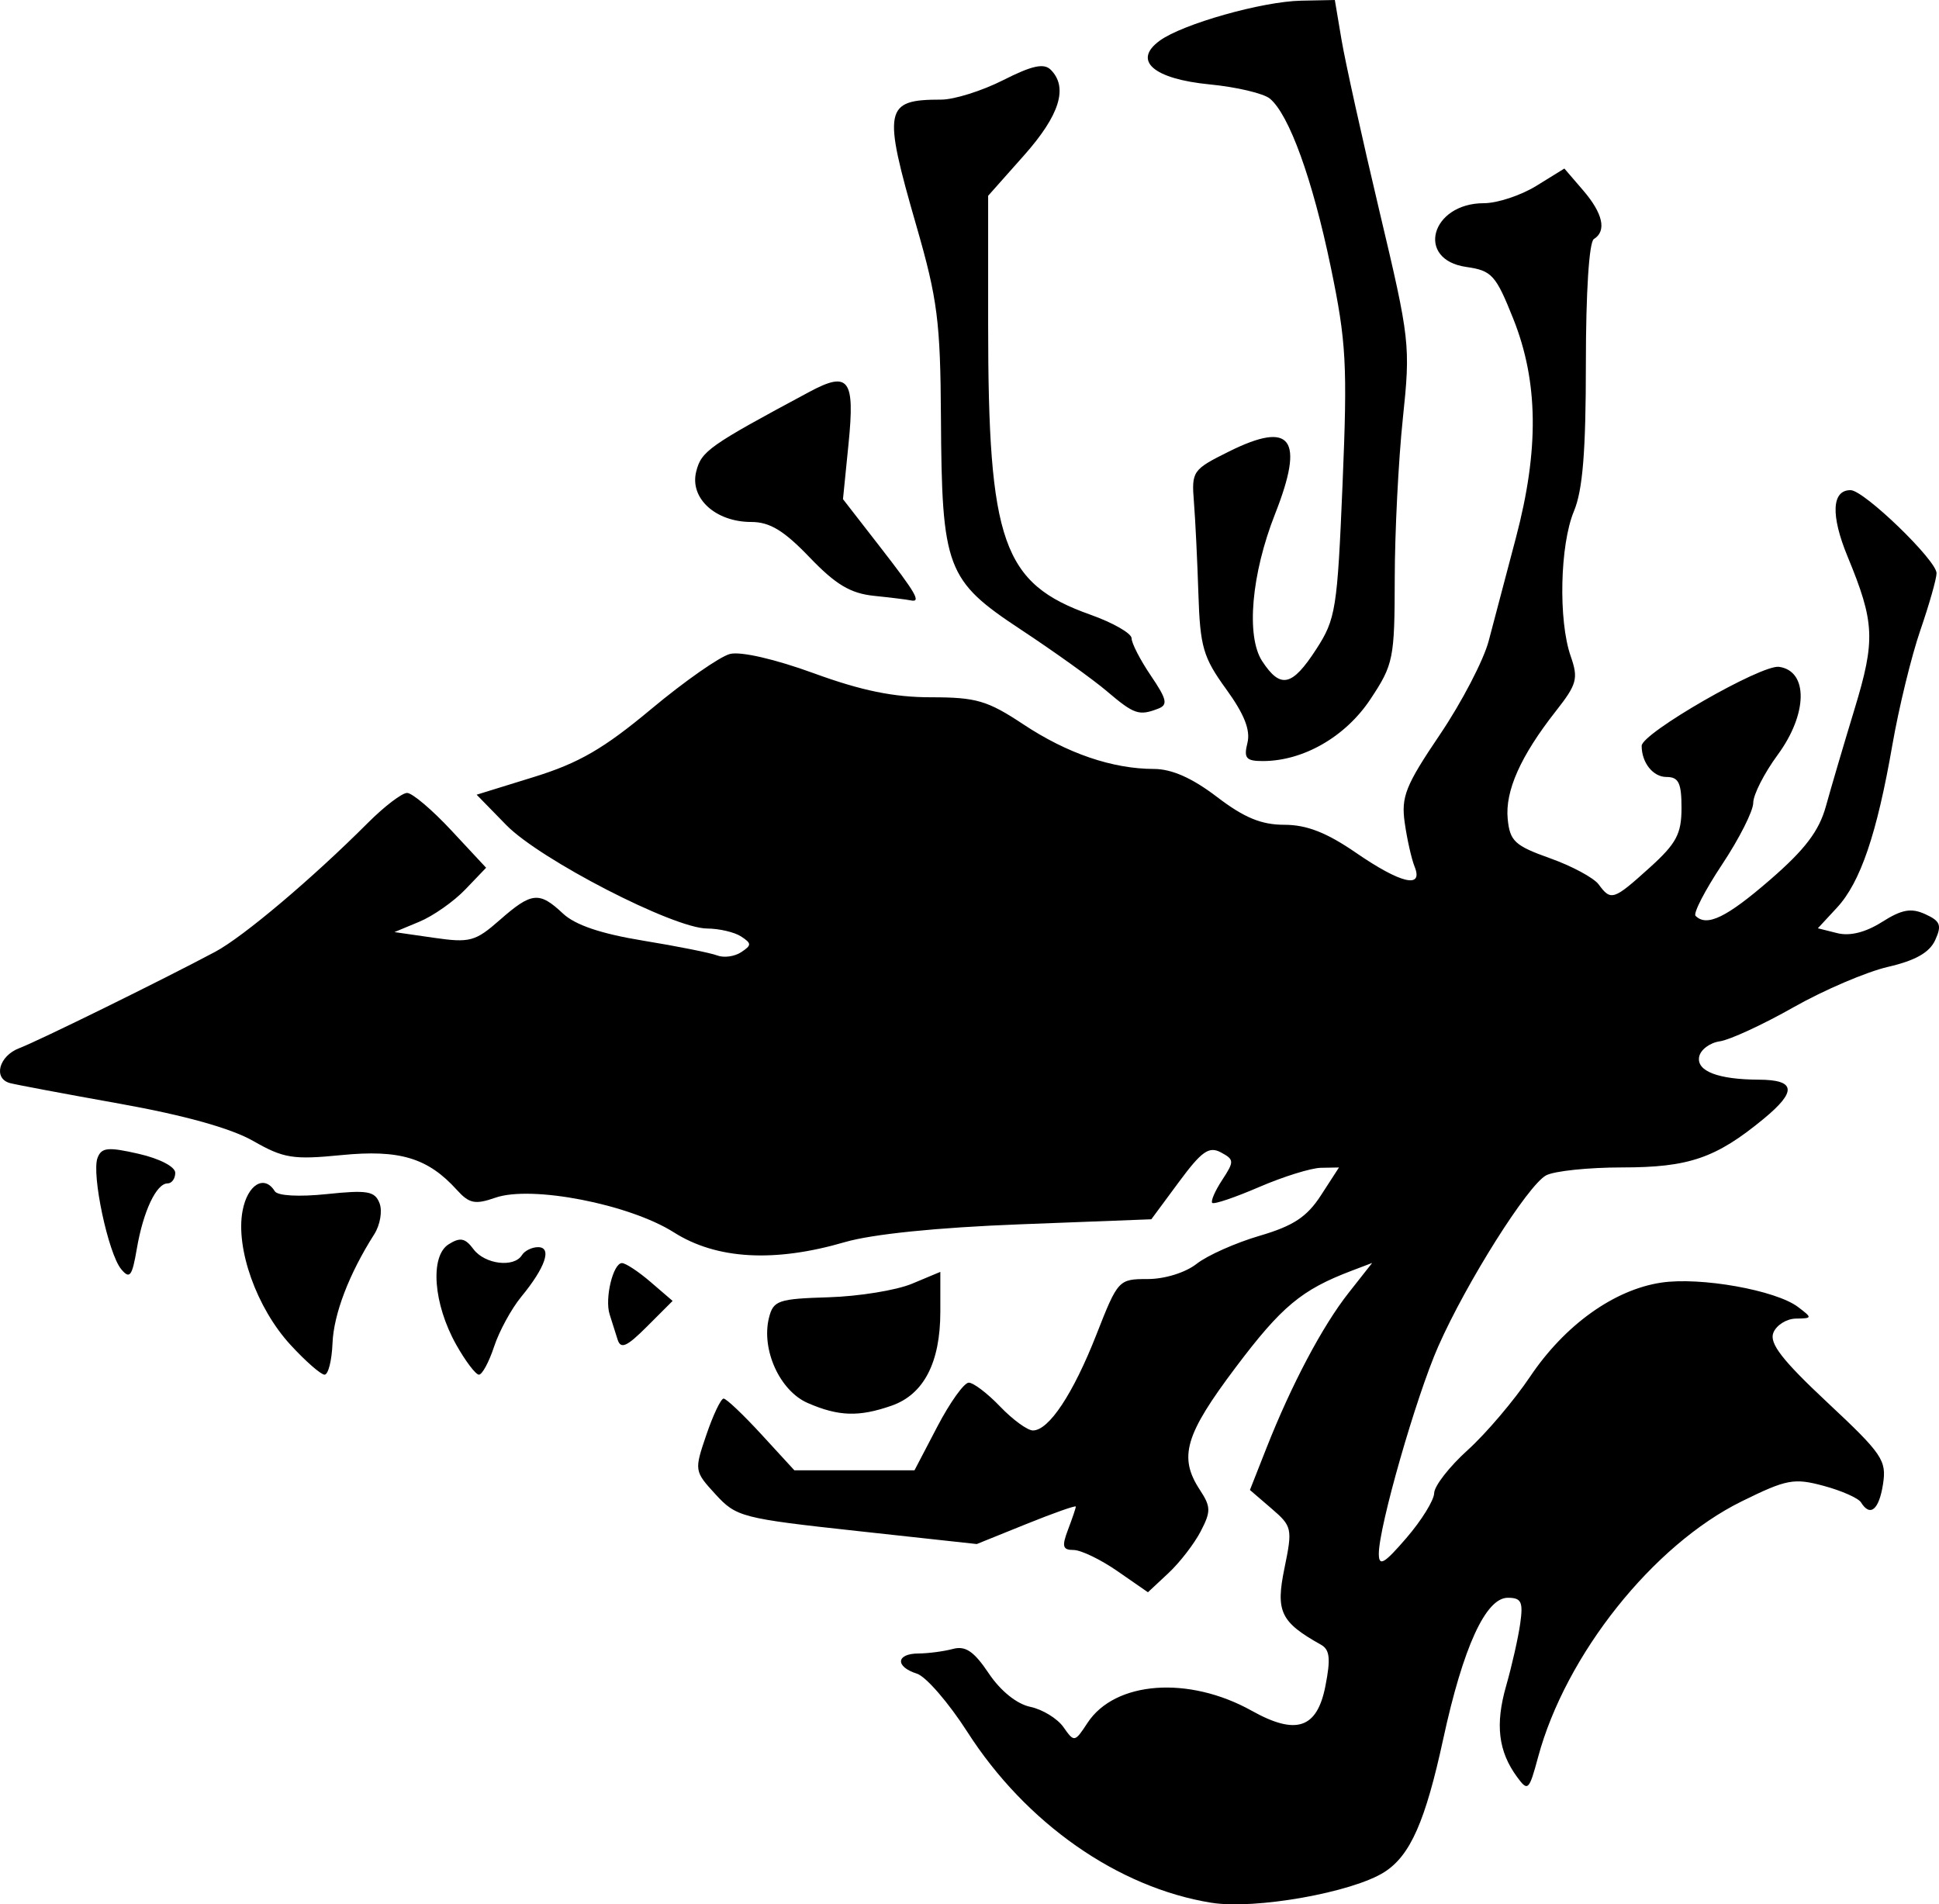 <?xml version="1.0" encoding="UTF-8" standalone="no"?>
<!-- Created with Inkscape (http://www.inkscape.org/) -->

<svg
   version="1.1"
   id="svg1"
   width="243.301"
   height="238.968"
   viewBox="0 0 243.301 238.968"
   xmlns="http://www.w3.org/2000/svg"
   xmlns:svg="http://www.w3.org/2000/svg">
  <defs
     id="defs1" />
  <g
     id="g1"
     transform="translate(-1019.062,-168.205)">
    <path
       d="m 1171.053,406.97 c -11.735,-1.905 -23.265,-9.979 -30.604,-21.428 -2.349,-3.665 -5.199,-6.958 -6.333,-7.318 -2.753,-0.874 -2.631,-2.516 0.188,-2.533 1.238,-0.008 3.183,-0.264 4.323,-0.57 1.583,-0.425 2.646,0.298 4.5,3.063 1.479,2.205 3.516,3.847 5.213,4.202 1.532,0.321 3.405,1.468 4.163,2.549 1.347,1.923 1.413,1.911 3.013,-0.531 3.448,-5.262 12.702,-5.943 20.623,-1.519 5.557,3.104 8.181,2.225 9.228,-3.09 0.68,-3.456 0.559,-4.583 -0.562,-5.21 -5.064,-2.834 -5.693,-4.15 -4.577,-9.574 1.03,-5.006 0.972,-5.278 -1.63,-7.515 l -2.699,-2.322 2.071,-5.255 c 3.146,-7.98 7.02,-15.301 10.307,-19.475 l 2.962,-3.76 -2.599,0.988 c -6.257,2.379 -8.764,4.467 -14.495,12.073 -6.401,8.495 -7.224,11.299 -4.525,15.419 1.389,2.119 1.399,2.707 0.095,5.215 -0.808,1.554 -2.627,3.907 -4.042,5.228 l -2.572,2.402 -3.827,-2.652 c -2.105,-1.459 -4.579,-2.652 -5.499,-2.652 -1.381,0 -1.502,-0.446 -0.696,-2.565 0.536,-1.411 0.975,-2.708 0.975,-2.884 0,-0.175 -2.797,0.811 -6.215,2.192 l -6.215,2.51 -15.035,-1.64 c -14.438,-1.575 -15.142,-1.757 -17.737,-4.589 -2.677,-2.921 -2.688,-2.99 -1.156,-7.486 0.85,-2.496 1.823,-4.538 2.162,-4.538 0.339,0 2.475,2.025 4.747,4.5 l 4.131,4.5 h 7.537 7.536 l 2.873,-5.498 c 1.58,-3.024 3.351,-5.499 3.936,-5.5 0.585,-0.001 2.356,1.348 3.937,2.998 1.581,1.65 3.432,3 4.114,3 2.007,0 5.051,-4.598 7.973,-12.045 2.694,-6.865 2.777,-6.955 6.436,-6.955 2.137,0 4.737,-0.81 6.139,-1.913 1.338,-1.052 4.886,-2.633 7.885,-3.512 4.251,-1.246 5.951,-2.368 7.712,-5.087 l 2.259,-3.488 -2.259,0.04 c -1.243,0.022 -4.734,1.108 -7.759,2.414 -3.025,1.306 -5.673,2.202 -5.886,1.991 -0.212,-0.211 0.35,-1.506 1.25,-2.879 1.53,-2.335 1.519,-2.558 -0.168,-3.461 -1.488,-0.797 -2.408,-0.147 -5.264,3.715 l -3.46,4.68 -16.486,0.633 c -10.397,0.399 -18.517,1.226 -21.986,2.238 -8.83,2.577 -16.089,2.163 -21.428,-1.223 -5.598,-3.55 -17.872,-5.936 -22.406,-4.356 -2.547,0.888 -3.279,0.74 -4.832,-0.975 -3.638,-4.02 -7.182,-5.09 -14.476,-4.372 -6.082,0.599 -7.259,0.411 -11.082,-1.773 -2.785,-1.591 -8.637,-3.224 -16.777,-4.681 -6.875,-1.231 -13.062,-2.393 -13.75,-2.583 -2.131,-0.588 -1.375,-3.41 1.173,-4.378 2.416,-0.919 17.937,-8.553 24.578,-12.089 3.514,-1.871 12.187,-9.194 19.174,-16.191 2.06,-2.062 4.272,-3.75 4.915,-3.75 0.643,0 3.137,2.112 5.541,4.694 l 4.372,4.694 -2.618,2.733 c -1.44,1.503 -4.028,3.32 -5.751,4.037 l -3.132,1.304 4.933,0.712 c 4.531,0.654 5.206,0.472 8.285,-2.232 3.997,-3.509 4.947,-3.607 7.922,-0.812 1.54,1.447 4.772,2.54 10.065,3.406 4.288,0.701 8.471,1.537 9.296,1.858 0.825,0.321 2.175,0.138 3,-0.406 1.333,-0.88 1.333,-1.099 0,-1.974 -0.825,-0.542 -2.749,-0.992 -4.276,-1 -4.221,-0.023 -20.963,-8.651 -25.193,-12.983 l -3.719,-3.808 7.174,-2.22 c 5.662,-1.753 8.77,-3.553 14.748,-8.543 4.166,-3.477 8.608,-6.582 9.871,-6.899 1.359,-0.341 5.661,0.651 10.536,2.43 5.977,2.181 10.012,3.007 14.694,3.007 5.664,0 7.08,0.415 11.559,3.385 5.526,3.665 11.187,5.6 16.413,5.609 2.237,0.004 4.796,1.14 7.894,3.506 3.42,2.611 5.569,3.5 8.464,3.5 2.799,0 5.298,0.976 8.968,3.5 5.641,3.88 8.505,4.56 7.372,1.75 -0.388,-0.963 -0.945,-3.437 -1.238,-5.498 -0.466,-3.274 0.094,-4.676 4.421,-11.081 2.725,-4.033 5.478,-9.322 6.117,-11.752 0.64,-2.43 2.174,-8.244 3.409,-12.919 2.927,-11.074 2.825,-19.6 -0.329,-27.5 -2.193,-5.495 -2.69,-6.042 -5.892,-6.5 -6.395,-0.914 -4.441,-8 2.206,-8 1.683,0 4.644,-0.979 6.58,-2.175 l 3.519,-2.175 2.349,2.731 c 2.498,2.905 2.984,5.108 1.349,6.119 -0.595,0.367 -1,6.688 -1,15.591 0,11.047 -0.393,15.914 -1.5,18.563 -1.756,4.204 -1.969,13.702 -0.406,18.184 0.981,2.814 0.789,3.524 -1.863,6.899 -4.421,5.625 -6.384,10.024 -6.039,13.535 0.273,2.78 0.89,3.352 5.309,4.925 2.75,0.979 5.5,2.46 6.11,3.291 1.537,2.092 1.858,1.987 6.387,-2.105 3.363,-3.038 4.003,-4.238 4.003,-7.5 0,-3.144 -0.361,-3.884 -1.893,-3.884 -1.681,0 -3.107,-1.794 -3.107,-3.907 0,-1.584 15.032,-10.227 17.241,-9.914 3.687,0.523 3.601,5.911 -0.175,11.046 -1.686,2.293 -3.066,5.002 -3.066,6.02 0,1.018 -1.757,4.497 -3.905,7.731 -2.148,3.234 -3.648,6.137 -3.333,6.451 1.409,1.409 3.878,0.216 9.339,-4.515 4.405,-3.816 6.159,-6.127 7.021,-9.25 0.632,-2.29 2.244,-7.763 3.583,-12.163 2.644,-8.691 2.545,-10.892 -0.865,-19.154 -2.14,-5.184 -1.995,-8.357 0.38,-8.335 1.689,0.016 10.781,8.802 10.781,10.418 0,0.691 -0.916,3.915 -2.035,7.163 -1.119,3.249 -2.7,9.732 -3.512,14.407 -1.937,11.148 -4.008,17.228 -6.949,20.402 l -2.397,2.587 2.435,0.611 c 1.583,0.397 3.547,-0.093 5.61,-1.399 2.494,-1.579 3.659,-1.789 5.433,-0.981 1.895,0.864 2.096,1.387 1.245,3.254 -0.71,1.558 -2.485,2.564 -5.921,3.357 -2.699,0.623 -8.038,2.907 -11.865,5.075 -3.827,2.168 -7.985,4.089 -9.241,4.268 -1.256,0.179 -2.422,1.055 -2.592,1.946 -0.342,1.798 2.387,2.844 7.479,2.866 4.643,0.02 4.819,1.448 0.607,4.919 -5.979,4.929 -9.377,6.094 -17.765,6.094 -4.215,0 -8.502,0.448 -9.525,0.996 -2.287,1.224 -9.975,13.411 -13.522,21.437 -2.785,6.301 -7.489,22.719 -7.468,26.067 0.01,1.618 0.67,1.237 3.46,-2 1.896,-2.2 3.465,-4.735 3.485,-5.634 0.021,-0.898 1.913,-3.328 4.206,-5.399 2.293,-2.071 5.817,-6.218 7.832,-9.216 4.357,-6.482 10.532,-10.908 16.457,-11.797 4.918,-0.738 14.374,0.947 17.162,3.058 1.816,1.375 1.807,1.426 -0.262,1.456 -1.179,0.018 -2.455,0.819 -2.837,1.782 -0.525,1.323 1.13,3.456 6.788,8.75 6.894,6.45 7.442,7.255 6.973,10.25 -0.505,3.228 -1.613,4.141 -2.764,2.277 -0.331,-0.535 -2.441,-1.468 -4.689,-2.073 -3.721,-1.002 -4.642,-0.828 -10.271,1.944 -11.127,5.478 -22.099,19.259 -25.557,32.103 -1.133,4.206 -1.277,4.342 -2.643,2.475 -2.35,-3.213 -2.752,-6.572 -1.365,-11.416 0.718,-2.507 1.512,-6.022 1.766,-7.809 0.389,-2.746 0.147,-3.25 -1.56,-3.25 -2.765,0 -5.604,6.207 -8.092,17.688 -2.246,10.364 -4.134,14.644 -7.378,16.722 -4.01,2.569 -16.265,4.744 -21.729,3.857 z m -50.642,-62.711 c -3.505,-1.525 -5.859,-6.714 -4.857,-10.706 0.542,-2.158 1.161,-2.37 7.482,-2.561 3.79,-0.115 8.494,-0.878 10.454,-1.697 l 3.563,-1.489 v 4.999 c 0,6.379 -2.077,10.382 -6.119,11.791 -4.106,1.431 -6.646,1.35 -10.523,-0.337 z m -64.906,-7.305 c -4.23,-4.604 -6.897,-12.066 -6.007,-16.809 0.619,-3.301 2.729,-4.585 4.042,-2.461 0.357,0.578 3.036,0.726 6.537,0.36 5.101,-0.533 6.026,-0.372 6.611,1.153 0.374,0.975 0.074,2.725 -0.667,3.89 -3.159,4.965 -5.09,10.011 -5.237,13.684 -0.086,2.163 -0.534,3.933 -0.995,3.933 -0.461,0 -2.389,-1.688 -4.284,-3.75 z m 20.805,-0.005 c -2.877,-5.119 -3.328,-11.115 -0.949,-12.609 1.444,-0.907 2.071,-0.784 3.11,0.614 1.415,1.903 5.089,2.356 6.081,0.75 0.34,-0.55 1.252,-1 2.028,-1 1.784,0 0.922,2.541 -2.112,6.225 -1.234,1.499 -2.767,4.311 -3.407,6.25 -0.64,1.939 -1.496,3.525 -1.902,3.525 -0.406,0 -1.688,-1.69 -2.849,-3.755 z m 20.241,-0.667 c -0.274,-0.868 -0.723,-2.289 -0.998,-3.158 -0.63,-1.992 0.441,-6.421 1.552,-6.421 0.46,0 2.078,1.068 3.595,2.373 l 2.759,2.373 -3.205,3.205 c -2.562,2.562 -3.305,2.888 -3.704,1.627 z m -62.287,-8.823 c -1.624,-1.957 -3.74,-11.936 -2.961,-13.966 0.5,-1.303 1.315,-1.382 5.171,-0.499 2.621,0.6 4.578,1.617 4.578,2.379 0,0.732 -0.434,1.332 -0.965,1.332 -1.407,0 -3.054,3.5 -3.855,8.189 -0.595,3.487 -0.888,3.868 -1.969,2.566 z m 141.322,-66.032 c 0.401,-1.598 -0.396,-3.612 -2.671,-6.75 -2.886,-3.981 -3.268,-5.297 -3.482,-11.973 -0.132,-4.125 -0.384,-9.3 -0.56,-11.5 -0.311,-3.878 -0.176,-4.072 4.43,-6.357 7.816,-3.877 9.48,-1.609 5.755,7.841 -2.979,7.558 -3.662,15.366 -1.617,18.487 2.293,3.5 3.743,3.179 6.774,-1.496 2.455,-3.786 2.651,-5.018 3.308,-20.75 0.625,-14.992 0.472,-17.812 -1.483,-27.225 -2.285,-11.001 -5.22,-19.118 -7.637,-21.124 -0.787,-0.653 -4.178,-1.455 -7.536,-1.781 -7.082,-0.689 -9.716,-2.983 -6.297,-5.483 2.873,-2.101 12.862,-4.928 17.756,-5.026 l 4.227,-0.084 0.841,5 c 0.463,2.75 2.607,12.439 4.764,21.532 3.821,16.098 3.897,16.781 2.926,26 -0.548,5.207 -1.005,14.228 -1.014,20.046 -0.016,10.091 -0.157,10.79 -3.048,15.154 -3.126,4.719 -8.428,7.768 -13.509,7.768 -2.101,0 -2.408,-0.363 -1.927,-2.277 z m -17.619,-6.472 c -1.782,-1.512 -6.648,-5 -10.815,-7.75 -9.354,-6.174 -9.916,-7.666 -10.023,-26.621 -0.068,-12.013 -0.43,-14.846 -3.071,-24 -4.263,-14.781 -4.048,-15.879 3.109,-15.879 1.623,0 5.122,-1.1 7.774,-2.444 3.62,-1.834 5.108,-2.159 5.967,-1.3 2.212,2.212 1.121,5.703 -3.356,10.744 l -4.5,5.067 v 16.135 c 0,27.351 1.819,32.521 12.817,36.427 2.851,1.012 5.183,2.347 5.183,2.967 0,0.619 1.088,2.729 2.418,4.69 2.015,2.969 2.168,3.66 0.918,4.14 -2.412,0.926 -3.009,0.723 -6.423,-2.174 z m -29.243,-11.983 c -2.951,-0.306 -4.804,-1.414 -8.079,-4.832 -3.215,-3.355 -4.995,-4.435 -7.31,-4.435 -4.494,0 -7.755,-2.981 -6.916,-6.323 0.647,-2.576 1.581,-3.234 14.194,-9.999 4.956,-2.658 5.738,-1.625 4.922,6.504 l -0.698,6.953 4.608,5.934 c 4.612,5.939 5.262,7.078 3.858,6.763 -0.412,-0.092 -2.473,-0.347 -4.579,-0.565 z"
       id="path1" />
  </g>
</svg>
